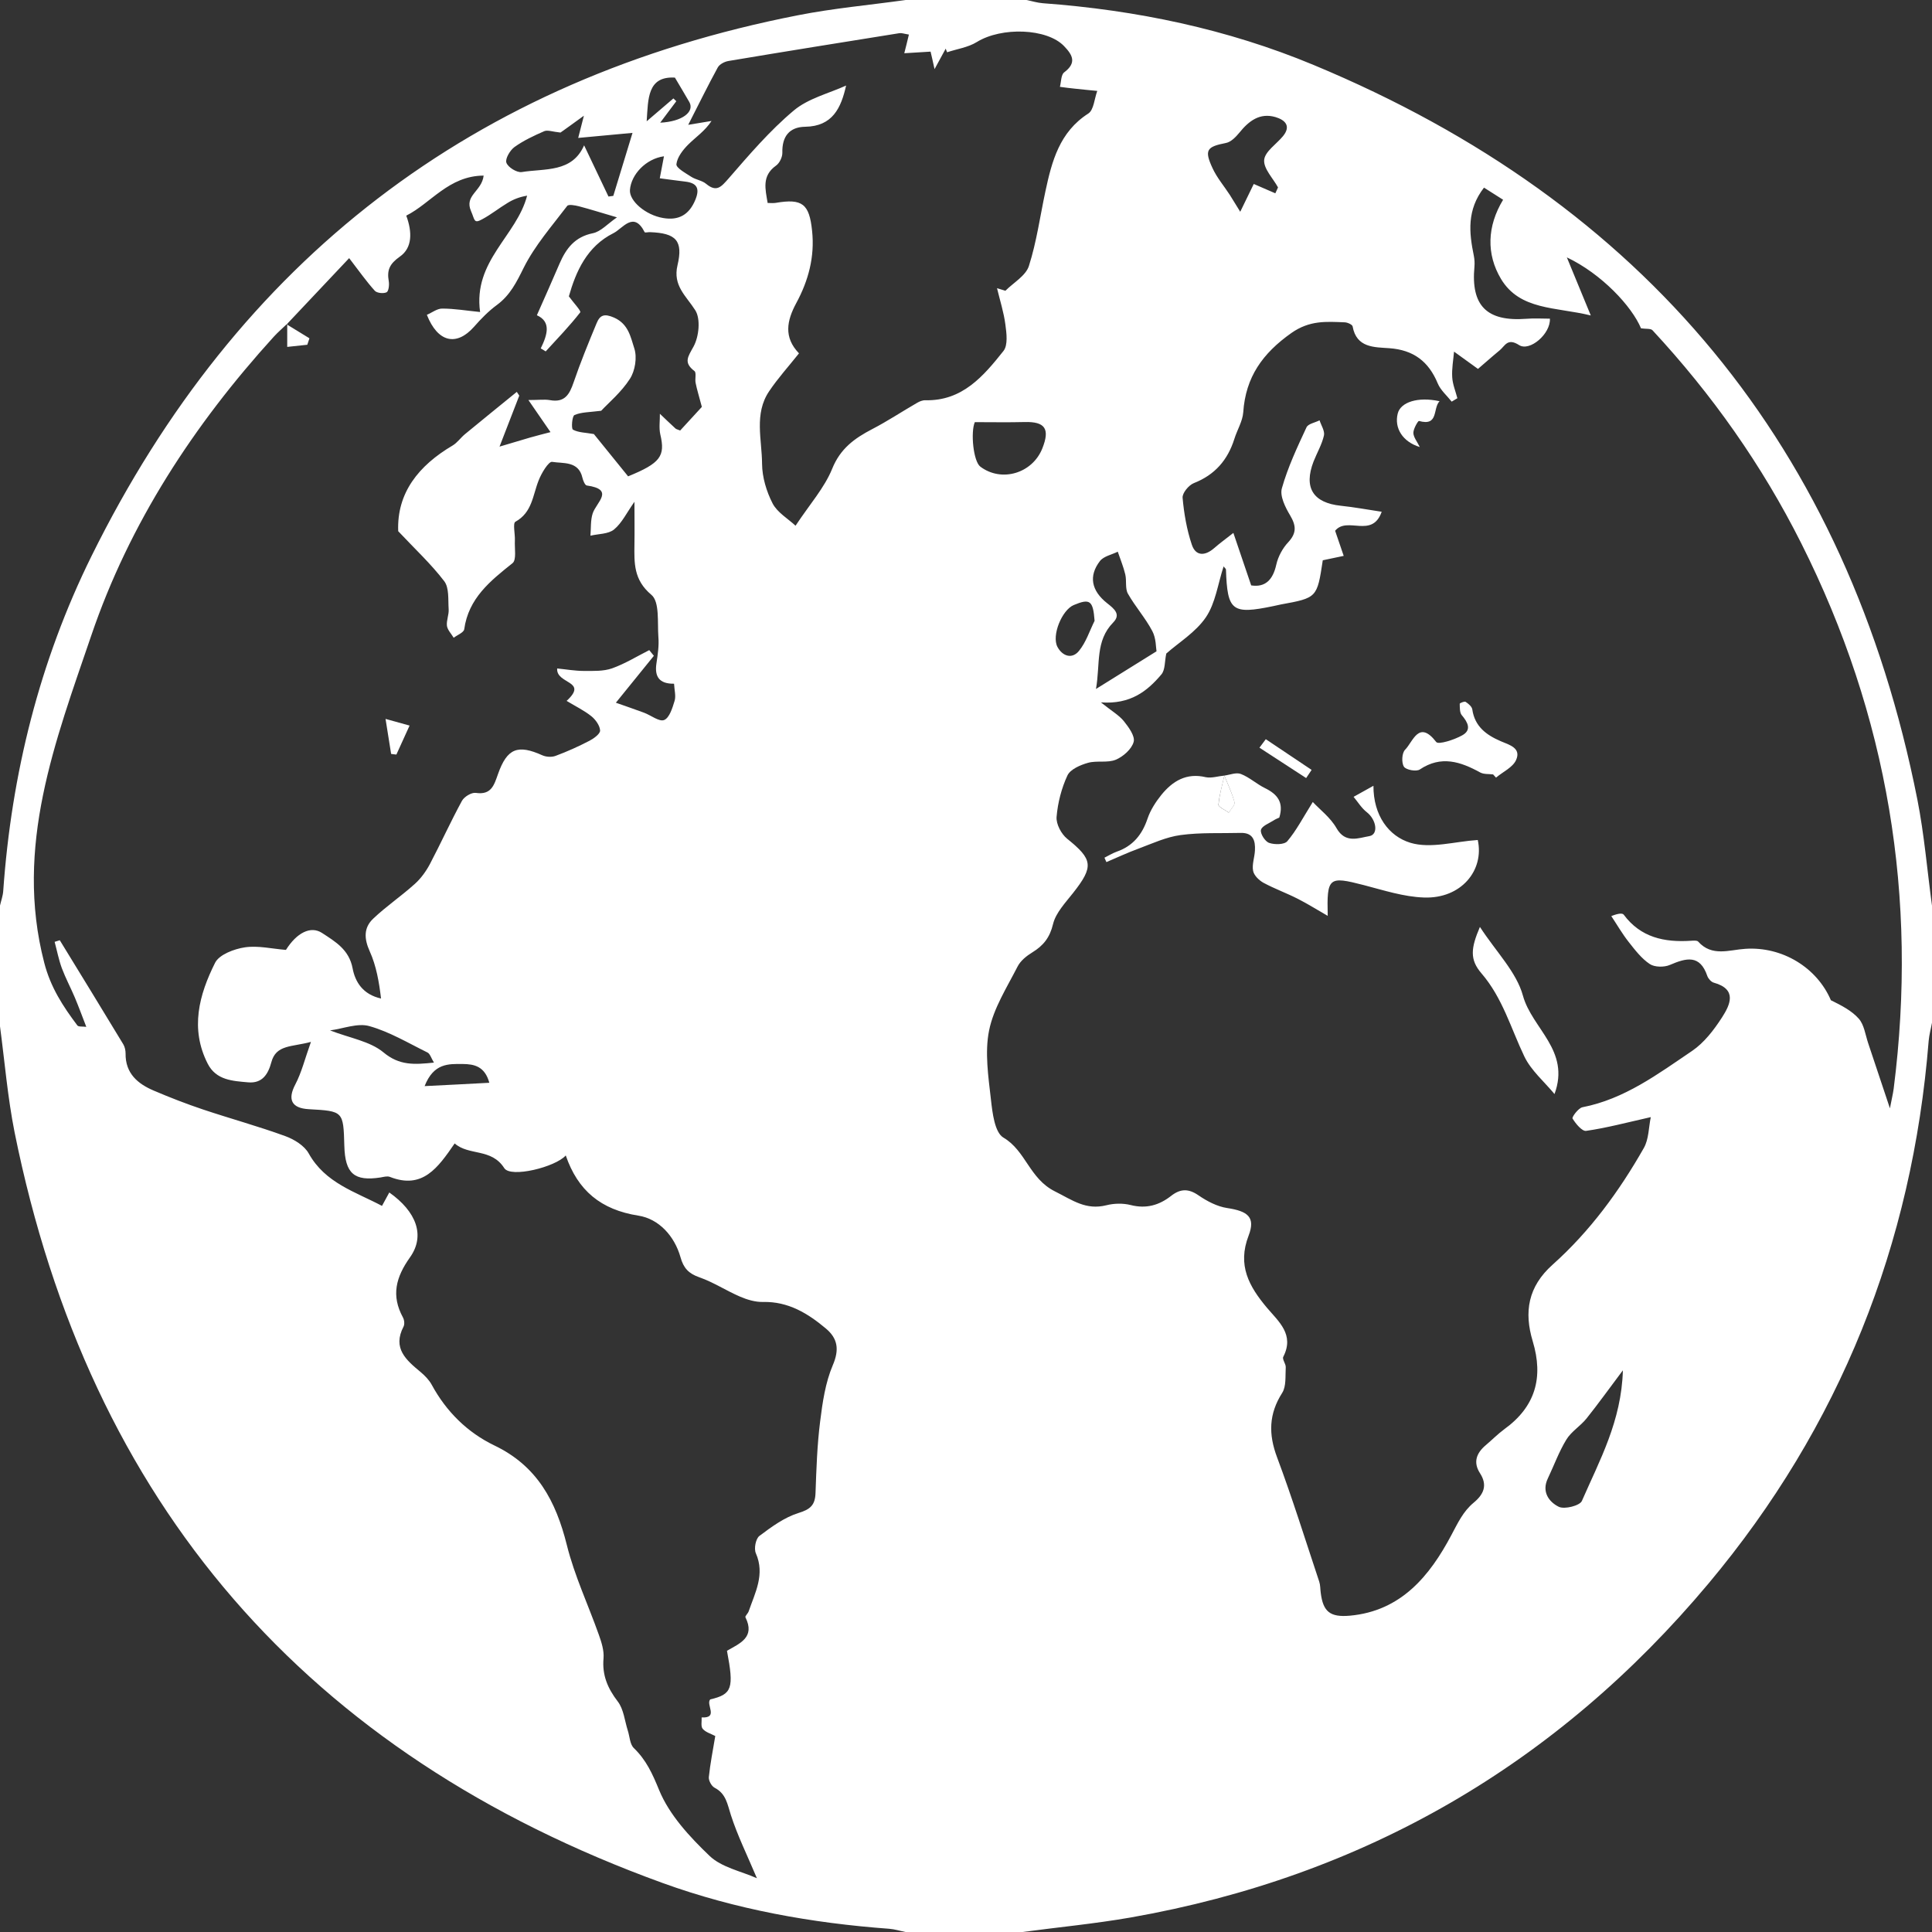 <?xml version="1.0" encoding="iso-8859-1"?>
<!-- Generator: Adobe Illustrator 21.0.2, SVG Export Plug-In . SVG Version: 6.00 Build 0)  -->
<svg version="1.1" xmlns="http://www.w3.org/2000/svg" xmlns:xlink="http://www.w3.org/1999/xlink" x="0px" y="0px"
	 viewBox="0 0 18 18" style="enable-background:new 0 0 18 18;" xml:space="preserve">
<rect x="0" y="0" width="18" height="18" fill="#333333" stroke="none"/>
<g id="icon-international-on">
	<g id="_x39_dFU00.tif_1_">
		<g>
			<path style="fill:#FFFFFF;" d="M8.438,0c0.375,0,0.75,0,1.125,0c0.051,0.01,0.101,0.026,0.153,0.03
				c0.87,0.064,1.718,0.24,2.522,0.575c3.085,1.283,4.975,3.559,5.626,6.846C17.928,7.776,17.955,8.108,18,8.438
				c0,0.363,0,0.727,0,1.09c-0.01,0.056-0.026,0.112-0.031,0.169c-0.152,1.901-0.827,3.594-2.051,5.056
				c-1.414,1.688-3.213,2.73-5.385,3.112C10.2,17.923,9.863,17.955,9.527,18c-0.363,0-0.727,0-1.09,0
				c-0.051-0.01-0.101-0.026-0.152-0.03c-0.721-0.053-1.431-0.18-2.11-0.426c-3.317-1.202-5.34-3.53-6.039-6.994
				C0.071,10.224,0.044,9.892,0,9.562c0-0.375,0-0.75,0-1.125c0.01-0.045,0.027-0.09,0.03-0.135c0.077-1.092,0.338-2.14,0.822-3.12
				c1.363-2.759,3.557-4.448,6.583-5.04C7.765,0.077,8.103,0.047,8.438,0z M2.676,3.016C2.634,3.057,2.589,3.095,2.55,3.138
				c-0.744,0.819-1.344,1.736-1.7,2.784C0.516,6.903,0.132,7.888,0.412,8.969c0.059,0.23,0.175,0.407,0.309,0.585
				c0.011,0.014,0.048,0.008,0.083,0.013C0.765,9.466,0.733,9.379,0.697,9.293c-0.039-0.092-0.086-0.18-0.121-0.273
				C0.547,8.941,0.531,8.857,0.509,8.775C0.525,8.77,0.541,8.765,0.557,8.76c0.198,0.323,0.396,0.646,0.592,0.97
				C1.163,9.754,1.17,9.786,1.17,9.814C1.167,10,1.283,10.098,1.435,10.162c0.15,0.064,0.302,0.123,0.457,0.175
				c0.254,0.085,0.514,0.156,0.766,0.248c0.083,0.03,0.178,0.089,0.218,0.161c0.154,0.277,0.434,0.357,0.683,0.489
				c0.026-0.048,0.047-0.086,0.068-0.125c0.252,0.178,0.337,0.401,0.193,0.604c-0.132,0.186-0.177,0.356-0.066,0.56
				c0.013,0.023,0.017,0.063,0.006,0.085c-0.106,0.203,0.025,0.313,0.16,0.425c0.039,0.033,0.078,0.073,0.102,0.117
				c0.136,0.251,0.333,0.445,0.584,0.566c0.399,0.191,0.573,0.519,0.675,0.927c0.071,0.286,0.199,0.557,0.298,0.836
				c0.025,0.07,0.05,0.148,0.044,0.22c-0.014,0.157,0.038,0.279,0.133,0.403c0.055,0.072,0.064,0.179,0.093,0.27
				c0.018,0.055,0.019,0.127,0.056,0.163c0.116,0.112,0.174,0.24,0.236,0.392c0.095,0.231,0.284,0.435,0.47,0.613
				c0.112,0.107,0.292,0.142,0.441,0.208c-0.092-0.218-0.181-0.398-0.242-0.587c-0.033-0.101-0.044-0.2-0.152-0.256
				c-0.029-0.015-0.057-0.067-0.054-0.099c0.013-0.126,0.038-0.25,0.06-0.383c-0.039-0.021-0.089-0.034-0.117-0.067
				c-0.019-0.022-0.008-0.069-0.01-0.106c0.161,0.008,0.037-0.12,0.08-0.168c0.204-0.048,0.223-0.102,0.156-0.453
				c0.117-0.068,0.266-0.124,0.172-0.312c-0.005-0.011,0.023-0.035,0.03-0.055c0.06-0.175,0.154-0.344,0.067-0.542
				c-0.019-0.043-0.001-0.135,0.033-0.161c0.113-0.085,0.233-0.173,0.365-0.214c0.111-0.034,0.154-0.074,0.158-0.186
				c0.008-0.222,0.015-0.446,0.043-0.666c0.022-0.178,0.049-0.363,0.118-0.525c0.063-0.147,0.045-0.25-0.065-0.342
				c-0.168-0.141-0.35-0.252-0.584-0.247c-0.072,0.002-0.149-0.021-0.216-0.05c-0.128-0.055-0.247-0.134-0.379-0.18
				c-0.1-0.035-0.147-0.086-0.175-0.187c-0.056-0.198-0.202-0.357-0.391-0.387c-0.352-0.055-0.566-0.235-0.678-0.561
				c-0.095,0.108-0.513,0.212-0.573,0.118c-0.12-0.188-0.329-0.113-0.462-0.23c-0.156,0.227-0.299,0.431-0.603,0.312
				c-0.025-0.01-0.058,0-0.087,0.005c-0.246,0.038-0.331-0.036-0.338-0.295c-0.009-0.323-0.009-0.323-0.331-0.341
				c-0.162-0.009-0.199-0.091-0.126-0.23c0.059-0.112,0.089-0.238,0.146-0.397C2.717,9.756,2.572,9.731,2.528,9.897
				c-0.03,0.112-0.085,0.198-0.215,0.187c-0.145-0.013-0.299-0.019-0.378-0.174c-0.166-0.326-0.08-0.643,0.069-0.94
				c0.039-0.077,0.178-0.129,0.278-0.144C2.405,8.808,2.536,8.84,2.664,8.85C2.764,8.691,2.894,8.623,3,8.692
				c0.124,0.081,0.252,0.155,0.285,0.329c0.024,0.127,0.095,0.244,0.265,0.282C3.532,9.15,3.506,8.999,3.445,8.864
				C3.391,8.745,3.388,8.643,3.477,8.559C3.599,8.443,3.74,8.348,3.865,8.235C3.922,8.184,3.97,8.117,4.006,8.049
				c0.102-0.194,0.193-0.395,0.298-0.588c0.021-0.038,0.088-0.079,0.128-0.074C4.577,7.409,4.603,7.316,4.64,7.211
				c0.085-0.24,0.184-0.277,0.413-0.174c0.036,0.016,0.088,0.019,0.124,0.005c0.108-0.04,0.214-0.088,0.316-0.141
				c0.04-0.021,0.099-0.064,0.098-0.095C5.589,6.761,5.55,6.706,5.511,6.674C5.444,6.62,5.365,6.582,5.279,6.53
				C5.486,6.34,5.18,6.376,5.191,6.228c0.083,0.008,0.167,0.023,0.25,0.023c0.087,0,0.181,0.004,0.261-0.024
				c0.121-0.043,0.232-0.112,0.347-0.17C6.064,6.075,6.078,6.092,6.092,6.11c-0.12,0.147-0.239,0.295-0.354,0.437
				C5.839,6.583,5.92,6.61,6,6.64c0.065,0.024,0.142,0.087,0.188,0.068c0.049-0.02,0.077-0.112,0.097-0.178
				C6.299,6.484,6.283,6.429,6.28,6.37C6.141,6.372,6.097,6.303,6.116,6.18c0.012-0.081,0.025-0.164,0.018-0.245
				C6.124,5.799,6.147,5.607,6.069,5.542c-0.167-0.14-0.16-0.297-0.158-0.472c0.002-0.124,0-0.249,0-0.395
				c-0.073,0.103-0.117,0.198-0.19,0.258c-0.054,0.044-0.146,0.04-0.22,0.058c0.006-0.07,0-0.144,0.021-0.208
				C5.556,4.68,5.731,4.56,5.466,4.523C5.45,4.52,5.432,4.477,5.426,4.45c-0.036-0.157-0.18-0.13-0.282-0.147
				c-0.033-0.005-0.1,0.106-0.126,0.174C4.963,4.615,4.959,4.774,4.802,4.861C4.776,4.875,4.8,4.976,4.797,5.036
				c-0.004,0.072,0.017,0.18-0.022,0.211c-0.208,0.166-0.41,0.327-0.45,0.616C4.32,5.894,4.26,5.916,4.227,5.942
				C4.205,5.905,4.17,5.87,4.164,5.831C4.158,5.78,4.184,5.726,4.18,5.675c-0.006-0.088,0.006-0.198-0.041-0.26
				c-0.123-0.161-0.273-0.3-0.429-0.466C3.696,4.593,3.899,4.338,4.218,4.15c0.043-0.026,0.074-0.072,0.114-0.105
				c0.16-0.132,0.322-0.263,0.483-0.394c0.008,0.012,0.015,0.023,0.023,0.035C4.781,3.834,4.724,3.981,4.654,4.161
				C4.778,4.124,4.857,4.1,4.937,4.077C5,4.059,5.064,4.043,5.129,4.026c-0.08-0.117-0.134-0.194-0.206-0.299
				c0.097,0,0.151-0.008,0.201,0.001c0.137,0.025,0.182-0.053,0.22-0.165c0.064-0.187,0.139-0.37,0.215-0.553
				c0.031-0.074,0.07-0.091,0.162-0.051c0.136,0.06,0.155,0.185,0.189,0.288c0.027,0.083,0.007,0.208-0.041,0.282
				c-0.08,0.125-0.2,0.225-0.268,0.298c-0.11,0.014-0.186,0.012-0.249,0.04C5.33,3.877,5.321,3.993,5.338,4.003
				C5.389,4.031,5.456,4.03,5.533,4.044c0.097,0.119,0.209,0.258,0.319,0.394c0.301-0.123,0.348-0.188,0.3-0.39
				C6.138,3.986,6.149,3.919,6.148,3.855c0.048,0.046,0.096,0.092,0.145,0.137C6.3,3.999,6.313,4.001,6.337,4.011
				c0.078-0.085,0.158-0.173,0.202-0.22C6.512,3.688,6.493,3.629,6.481,3.568C6.473,3.531,6.49,3.472,6.47,3.457
				c-0.104-0.08-0.061-0.132-0.008-0.229c0.05-0.092,0.067-0.256,0.016-0.337C6.393,2.757,6.267,2.662,6.312,2.472
				c0.054-0.229-0.012-0.3-0.256-0.309c-0.017-0.001-0.047,0.007-0.05,0c-0.102-0.201-0.203-0.035-0.29,0.009
				c-0.249,0.124-0.351,0.36-0.416,0.589C5.341,2.818,5.416,2.897,5.406,2.91C5.307,3.037,5.194,3.154,5.084,3.274
				C5.069,3.264,5.054,3.255,5.038,3.246C5.1,3.119,5.137,2.998,5.002,2.937c0.075-0.17,0.145-0.326,0.212-0.483
				c0.061-0.14,0.142-0.247,0.309-0.281c0.075-0.015,0.139-0.089,0.225-0.148C5.607,1.984,5.501,1.95,5.394,1.922
				c-0.036-0.009-0.097-0.021-0.11-0.003C5.142,2.106,4.983,2.287,4.879,2.495C4.812,2.63,4.753,2.75,4.63,2.841
				c-0.079,0.058-0.149,0.13-0.214,0.204C4.254,3.228,4.079,3.192,3.977,2.933c0.048-0.02,0.096-0.059,0.144-0.058
				c0.111,0,0.222,0.019,0.352,0.032C4.406,2.43,4.814,2.198,4.911,1.823C4.839,1.835,4.782,1.858,4.73,1.89
				C4.65,1.938,4.576,1.998,4.494,2.042C4.413,2.087,4.425,2.05,4.389,1.968c-0.066-0.149,0.1-0.184,0.117-0.332
				C4.18,1.638,4.013,1.895,3.785,2.009c0.057,0.154,0.057,0.301-0.06,0.382C3.629,2.459,3.604,2.517,3.622,2.62
				c0.006,0.034-0.001,0.093-0.02,0.103c-0.029,0.014-0.09,0.008-0.11-0.014C3.415,2.624,3.349,2.53,3.253,2.405
				c-0.19,0.202-0.386,0.409-0.582,0.617L2.676,3.016z M14.821,2.939c-0.327-0.08-0.661-0.047-0.837-0.341
				c-0.137-0.23-0.13-0.489,0.02-0.737c-0.069-0.044-0.129-0.082-0.178-0.113c-0.161,0.208-0.139,0.419-0.095,0.633
				c0.007,0.034,0.009,0.07,0.006,0.104c-0.034,0.363,0.115,0.513,0.484,0.485c0.073-0.006,0.147-0.001,0.219-0.001
				c0.008,0.141-0.188,0.309-0.287,0.246c-0.108-0.069-0.13,0.006-0.18,0.048c-0.08,0.066-0.158,0.136-0.203,0.174
				c-0.102-0.074-0.163-0.117-0.223-0.161c-0.007,0.08-0.022,0.16-0.017,0.239c0.004,0.066,0.031,0.13,0.048,0.195
				c-0.018,0.011-0.035,0.021-0.053,0.032c-0.044-0.056-0.104-0.107-0.13-0.17c-0.085-0.205-0.226-0.312-0.452-0.328
				c-0.138-0.01-0.305-0.002-0.341-0.203c-0.003-0.017-0.047-0.037-0.073-0.038c-0.172-0.007-0.327-0.02-0.497,0.099
				c-0.269,0.19-0.427,0.411-0.449,0.739C11.577,3.925,11.526,4.006,11.5,4.09c-0.062,0.196-0.181,0.334-0.377,0.411
				c-0.048,0.019-0.109,0.093-0.105,0.137c0.013,0.147,0.039,0.297,0.086,0.437c0.037,0.11,0.125,0.105,0.209,0.031
				c0.049-0.043,0.103-0.082,0.178-0.141c0.062,0.181,0.112,0.33,0.166,0.489c0.128,0.02,0.202-0.048,0.234-0.194
				c0.017-0.075,0.059-0.153,0.112-0.209c0.079-0.086,0.073-0.154,0.017-0.249c-0.045-0.075-0.098-0.181-0.077-0.253
				c0.055-0.195,0.143-0.382,0.229-0.567c0.015-0.034,0.08-0.044,0.122-0.066c0.015,0.047,0.05,0.099,0.041,0.141
				c-0.019,0.084-0.065,0.162-0.097,0.243c-0.094,0.244-0.004,0.385,0.254,0.412c0.125,0.013,0.248,0.036,0.381,0.056
				c-0.09,0.253-0.321,0.039-0.434,0.177c0.025,0.074,0.051,0.148,0.08,0.234c-0.08,0.017-0.14,0.029-0.195,0.041
				c-0.053,0.35-0.053,0.35-0.392,0.412c-0.023,0.004-0.046,0.011-0.069,0.015c-0.385,0.08-0.428,0.046-0.441-0.34
				c0-0.008-0.011-0.015-0.022-0.03c-0.054,0.166-0.076,0.343-0.165,0.474c-0.095,0.14-0.254,0.236-0.369,0.338
				c-0.016,0.073-0.009,0.152-0.046,0.195c-0.131,0.155-0.287,0.28-0.563,0.26c0.101,0.081,0.168,0.119,0.213,0.174
				c0.045,0.056,0.107,0.141,0.092,0.194c-0.018,0.067-0.097,0.137-0.166,0.166c-0.077,0.032-0.176,0.006-0.259,0.029
				c-0.071,0.02-0.165,0.06-0.192,0.118C9.89,7.343,9.855,7.479,9.844,7.61C9.838,7.677,9.888,7.771,9.943,7.815
				c0.239,0.192,0.249,0.258,0.055,0.504C9.927,8.41,9.837,8.503,9.811,8.609c-0.03,0.126-0.09,0.201-0.193,0.264
				C9.564,8.906,9.507,8.952,9.48,9.006C9.381,9.2,9.257,9.393,9.215,9.601c-0.041,0.204-0.007,0.428,0.017,0.64
				c0.014,0.126,0.035,0.31,0.117,0.358c0.209,0.123,0.241,0.381,0.478,0.5c0.166,0.083,0.289,0.178,0.481,0.13
				c0.071-0.018,0.155-0.02,0.226-0.002c0.145,0.037,0.266,0.002,0.378-0.086c0.085-0.066,0.16-0.069,0.253-0.005
				c0.08,0.055,0.175,0.105,0.268,0.119c0.193,0.029,0.266,0.085,0.2,0.257c-0.107,0.277,0.005,0.474,0.17,0.671
				c0.111,0.131,0.259,0.251,0.153,0.458c-0.012,0.023,0.025,0.066,0.023,0.098c-0.005,0.081,0.006,0.176-0.033,0.238
				c-0.125,0.196-0.129,0.384-0.048,0.6c0.143,0.382,0.264,0.772,0.393,1.159c0.011,0.033,0.009,0.069,0.014,0.104
				c0.022,0.177,0.088,0.229,0.271,0.213c0.478-0.043,0.745-0.372,0.945-0.749c0.061-0.114,0.11-0.222,0.209-0.304
				c0.092-0.076,0.132-0.161,0.059-0.274c-0.066-0.102-0.034-0.188,0.054-0.262c0.058-0.049,0.112-0.104,0.173-0.149
				c0.289-0.209,0.366-0.481,0.264-0.819c-0.082-0.272-0.045-0.508,0.186-0.714c0.346-0.309,0.62-0.683,0.849-1.086
				c0.047-0.082,0.045-0.193,0.065-0.288c-0.23,0.052-0.414,0.101-0.602,0.128c-0.038,0.006-0.098-0.067-0.127-0.115
				c-0.008-0.013,0.054-0.097,0.092-0.105c0.392-0.076,0.704-0.31,1.022-0.525c0.112-0.076,0.203-0.195,0.278-0.311
				c0.076-0.118,0.146-0.263-0.077-0.325c-0.024-0.007-0.05-0.037-0.059-0.061c-0.069-0.204-0.197-0.169-0.349-0.104
				c-0.053,0.023-0.142,0.022-0.187-0.008c-0.077-0.051-0.138-0.131-0.197-0.206c-0.06-0.076-0.108-0.16-0.162-0.241
				c0.066-0.026,0.104-0.029,0.116-0.013c0.158,0.213,0.379,0.259,0.625,0.243c0.023-0.001,0.056-0.005,0.068,0.007
				c0.129,0.145,0.291,0.077,0.44,0.068c0.345-0.023,0.667,0.175,0.797,0.479c0.095,0.047,0.193,0.096,0.26,0.172
				c0.05,0.057,0.061,0.149,0.087,0.227c0.065,0.194,0.13,0.388,0.203,0.608c0.015-0.08,0.028-0.131,0.035-0.183
				c0.227-1.781-0.054-3.475-0.861-5.081c-0.366-0.729-0.832-1.388-1.386-1.985c-0.017-0.018-0.061-0.011-0.107-0.018
				c-0.086-0.206-0.368-0.508-0.691-0.661C14.667,2.566,14.736,2.733,14.821,2.939z M8.468,0.322
				C8.424,0.315,8.401,0.306,8.38,0.309c-0.531,0.085-1.061,0.17-1.592,0.259C6.751,0.574,6.704,0.598,6.687,0.629
				c-0.09,0.165-0.173,0.334-0.275,0.534C6.52,1.145,6.575,1.136,6.629,1.127c-0.061,0.094-0.147,0.15-0.218,0.221
				c-0.05,0.05-0.102,0.118-0.109,0.182C6.299,1.565,6.388,1.613,6.44,1.647c0.043,0.028,0.101,0.034,0.139,0.066
				c0.098,0.081,0.14,0.028,0.209-0.05C6.98,1.442,7.172,1.217,7.395,1.03C7.529,0.917,7.72,0.871,7.883,0.797
				c-0.047,0.209-0.126,0.38-0.381,0.384c-0.147,0.002-0.217,0.09-0.213,0.242c0.001,0.04-0.026,0.097-0.059,0.12
				c-0.135,0.096-0.099,0.22-0.078,0.348c0.03,0,0.053,0.003,0.076-0.001C7.475,1.848,7.54,1.899,7.566,2.15
				c0.026,0.242-0.034,0.465-0.148,0.675C7.331,2.987,7.299,3.142,7.444,3.292C7.348,3.413,7.248,3.523,7.166,3.645
				C7.024,3.855,7.099,4.095,7.1,4.322c0.001,0.124,0.041,0.257,0.098,0.368c0.044,0.085,0.143,0.142,0.214,0.208
				c0.133-0.201,0.269-0.353,0.341-0.53c0.076-0.189,0.208-0.284,0.373-0.37c0.143-0.074,0.278-0.164,0.417-0.244
				c0.023-0.014,0.053-0.026,0.079-0.025c0.344,0.008,0.541-0.225,0.727-0.459c0.043-0.054,0.029-0.165,0.018-0.246
				C9.352,2.909,9.316,2.798,9.289,2.685c0.026,0.008,0.052,0.016,0.078,0.024c0.076-0.076,0.19-0.14,0.219-0.231
				C9.658,2.253,9.69,2.015,9.74,1.782c0.06-0.28,0.131-0.552,0.399-0.724c0.052-0.033,0.057-0.139,0.084-0.211
				c-0.07-0.007-0.139-0.013-0.209-0.021C9.968,0.822,9.922,0.815,9.875,0.809c0.012-0.046,0.01-0.113,0.04-0.135
				c0.117-0.088,0.08-0.16-0.001-0.244C9.755,0.263,9.331,0.249,9.1,0.392c-0.081,0.05-0.184,0.064-0.276,0.095
				C8.819,0.476,8.815,0.464,8.811,0.453C8.782,0.506,8.754,0.558,8.707,0.644C8.689,0.561,8.679,0.52,8.67,0.481
				c-0.084,0.005-0.16,0.01-0.245,0.015C8.44,0.437,8.452,0.39,8.468,0.322z M10.775,6.068c-0.006-0.032-0.003-0.12-0.039-0.188
				c-0.064-0.122-0.159-0.228-0.227-0.348c-0.028-0.049-0.011-0.121-0.025-0.18c-0.017-0.072-0.046-0.141-0.07-0.212
				c-0.056,0.028-0.131,0.042-0.166,0.087c-0.107,0.139-0.081,0.276,0.067,0.393c0.066,0.052,0.131,0.104,0.056,0.18
				c-0.168,0.172-0.119,0.385-0.16,0.619C10.412,6.294,10.581,6.189,10.775,6.068z M15.12,12.767
				c-0.13,0.173-0.231,0.314-0.339,0.449c-0.057,0.071-0.142,0.121-0.188,0.197c-0.069,0.113-0.115,0.241-0.172,0.361
				c-0.06,0.124,0.01,0.219,0.101,0.264c0.053,0.027,0.197-0.01,0.216-0.054C14.902,13.608,15.107,13.24,15.12,12.767z M5.387,1.285
				C5.399,1.236,5.413,1.182,5.44,1.078C5.327,1.16,5.258,1.21,5.222,1.235C5.15,1.228,5.103,1.209,5.071,1.222
				C4.975,1.264,4.878,1.309,4.793,1.37C4.751,1.401,4.705,1.48,4.718,1.516C4.733,1.559,4.816,1.61,4.861,1.603
				C5.077,1.568,5.33,1.61,5.442,1.354C5.52,1.517,5.595,1.674,5.669,1.831c0.015-0.002,0.03-0.004,0.045-0.006
				c0.055-0.179,0.11-0.359,0.179-0.587C5.724,1.254,5.556,1.27,5.387,1.285z M11.882,1.801c0.008-0.018,0.017-0.036,0.025-0.055
				c-0.047-0.086-0.136-0.175-0.129-0.256c0.007-0.078,0.114-0.147,0.175-0.221c0.081-0.099,0.014-0.153-0.069-0.178
				c-0.147-0.043-0.249,0.036-0.337,0.145c-0.033,0.04-0.078,0.087-0.125,0.096c-0.179,0.035-0.204,0.065-0.125,0.235
				c0.041,0.089,0.107,0.166,0.161,0.249c0.028,0.044,0.055,0.088,0.097,0.157c0.06-0.123,0.097-0.199,0.126-0.259
				C11.756,1.747,11.819,1.774,11.882,1.801z M9.082,3.933c-0.04,0.094-0.014,0.366,0.052,0.415c0.197,0.148,0.484,0.063,0.577-0.17
				c0.073-0.183,0.026-0.251-0.165-0.246C9.395,3.936,9.244,3.933,9.082,3.933z M6.186,1.456C6.018,1.479,5.88,1.625,5.869,1.77
				C5.862,1.872,6.014,2.003,6.177,2.031C6.324,2.057,6.422,2,6.479,1.86c0.042-0.103,0.016-0.155-0.094-0.168
				c-0.077-0.009-0.154-0.02-0.238-0.031C6.162,1.582,6.172,1.528,6.186,1.456z M3.075,9.6c0.186,0.072,0.373,0.101,0.498,0.205
				c0.149,0.124,0.288,0.114,0.47,0.095c-0.026-0.042-0.036-0.082-0.06-0.094C3.804,9.718,3.63,9.613,3.441,9.56
				C3.332,9.529,3.198,9.584,3.075,9.6z M10.198,5.784c-0.014-0.188-0.042-0.211-0.194-0.147c-0.11,0.046-0.208,0.284-0.152,0.39
				c0.046,0.086,0.135,0.117,0.2,0.038C10.118,5.985,10.151,5.879,10.198,5.784z M6.151,1.143c0.207-0.01,0.321-0.102,0.272-0.191
				C6.38,0.876,6.334,0.802,6.288,0.723C6.03,0.708,6.039,0.923,6.025,1.13c0.083-0.071,0.166-0.142,0.249-0.213
				c0.009,0.009,0.018,0.017,0.027,0.026C6.257,1.001,6.213,1.06,6.151,1.143z M4.559,10.088c-0.042-0.153-0.14-0.174-0.248-0.175
				c-0.133-0.001-0.27-0.009-0.355,0.206C4.168,10.109,4.349,10.099,4.559,10.088z"/>
			<path style="fill:#FFFFFF;" d="M11.407,7.226c0.052-0.007,0.111-0.032,0.154-0.015c0.08,0.031,0.147,0.094,0.225,0.132
				c0.114,0.056,0.177,0.131,0.133,0.274c-0.012,0.006-0.034,0.014-0.052,0.026c-0.043,0.028-0.11,0.052-0.119,0.089
				c-0.008,0.035,0.038,0.108,0.076,0.121c0.051,0.018,0.143,0.017,0.17-0.016c0.083-0.098,0.144-0.216,0.237-0.365
				c0.064,0.069,0.164,0.144,0.221,0.244c0.083,0.146,0.205,0.091,0.306,0.074c0.087-0.015,0.066-0.153-0.024-0.223
				c-0.049-0.038-0.083-0.095-0.123-0.143c0.052-0.029,0.105-0.058,0.185-0.103c-0.001,0.277,0.143,0.47,0.344,0.531
				c0.188,0.057,0.414-0.012,0.628-0.026c0.062,0.282-0.154,0.548-0.5,0.536c-0.189-0.006-0.378-0.068-0.563-0.116
				c-0.326-0.084-0.344-0.074-0.335,0.287c-0.104-0.06-0.19-0.114-0.281-0.16c-0.104-0.053-0.215-0.093-0.317-0.148
				c-0.042-0.023-0.089-0.069-0.097-0.111c-0.012-0.06,0.014-0.126,0.017-0.191c0.005-0.092-0.018-0.165-0.131-0.163
				c-0.187,0.005-0.376-0.005-0.561,0.02c-0.135,0.018-0.265,0.079-0.394,0.127c-0.101,0.037-0.199,0.083-0.298,0.125
				c-0.006-0.014-0.012-0.027-0.018-0.041c0.038-0.019,0.075-0.042,0.114-0.056c0.15-0.052,0.237-0.158,0.287-0.307
				c0.027-0.08,0.076-0.156,0.129-0.222c0.105-0.129,0.234-0.208,0.414-0.165C11.288,7.252,11.35,7.231,11.407,7.226
				c-0.019,0.09-0.047,0.18-0.055,0.271c-0.002,0.022,0.063,0.049,0.096,0.074c0.019-0.033,0.06-0.071,0.053-0.097
				C11.479,7.389,11.44,7.308,11.407,7.226z"/>
			<path style="fill:#FFFFFF;" d="M13.788,8.636c0.154,0.236,0.341,0.421,0.401,0.641c0.085,0.308,0.444,0.509,0.294,0.916
				c-0.096-0.116-0.218-0.219-0.281-0.35C14.076,9.58,14,9.298,13.802,9.068C13.692,8.94,13.703,8.835,13.788,8.636z"/>
			<path style="fill:#FFFFFF;" d="M13.911,7.215c-0.04-0.005-0.087,0-0.12-0.018c-0.184-0.101-0.364-0.161-0.563-0.028
				c-0.032,0.022-0.129,0.004-0.148-0.026c-0.024-0.038-0.019-0.128,0.011-0.158c0.074-0.074,0.127-0.283,0.29-0.072
				c0.021,0.027,0.169-0.021,0.242-0.062c0.091-0.05,0.052-0.122-0.004-0.188c-0.02-0.024-0.018-0.07-0.019-0.106
				c0-0.007,0.044-0.025,0.055-0.018c0.026,0.017,0.058,0.044,0.062,0.07c0.023,0.16,0.131,0.239,0.266,0.297
				c0.08,0.034,0.192,0.063,0.142,0.175c-0.031,0.069-0.123,0.11-0.187,0.164C13.929,7.235,13.92,7.225,13.911,7.215z"/>
			<path style="fill:#FFFFFF;" d="M13.412,3.738c-0.065,0.067-0.006,0.236-0.192,0.184c-0.008-0.002-0.052,0.072-0.052,0.111
				c0.001,0.041,0.035,0.081,0.06,0.132c-0.16-0.049-0.239-0.176-0.206-0.311C13.048,3.746,13.211,3.694,13.412,3.738z"/>
			<path style="fill:#FFFFFF;" d="M11.793,6.887c0.142,0.095,0.285,0.191,0.427,0.286c-0.017,0.025-0.034,0.051-0.051,0.076
				c-0.145-0.094-0.29-0.189-0.435-0.283C11.754,6.939,11.773,6.913,11.793,6.887z"/>
			<path style="fill:#FFFFFF;" d="M3.592,6.698c0.097,0.027,0.154,0.043,0.224,0.062c-0.046,0.101-0.084,0.186-0.123,0.27
				C3.676,7.029,3.66,7.026,3.644,7.024C3.629,6.931,3.614,6.837,3.592,6.698z"/>
			<path style="fill:#FFFFFF;" d="M2.671,3.022c0.071,0.043,0.141,0.087,0.212,0.13c-0.007,0.02-0.013,0.04-0.02,0.06
				C2.805,3.218,2.747,3.224,2.676,3.232c0-0.08,0-0.148,0-0.215C2.676,3.016,2.671,3.022,2.671,3.022z"/>
			<path style="fill:#FFFFFF;" d="M11.407,7.226c0.033,0.082,0.072,0.163,0.095,0.248c0.007,0.026-0.034,0.064-0.053,0.097
				c-0.034-0.025-0.098-0.052-0.096-0.074C11.36,7.405,11.387,7.316,11.407,7.226C11.408,7.225,11.407,7.226,11.407,7.226z"/>
		</g>
	</g>
</g>
<g id="Layer_1">
</g>
</svg>
